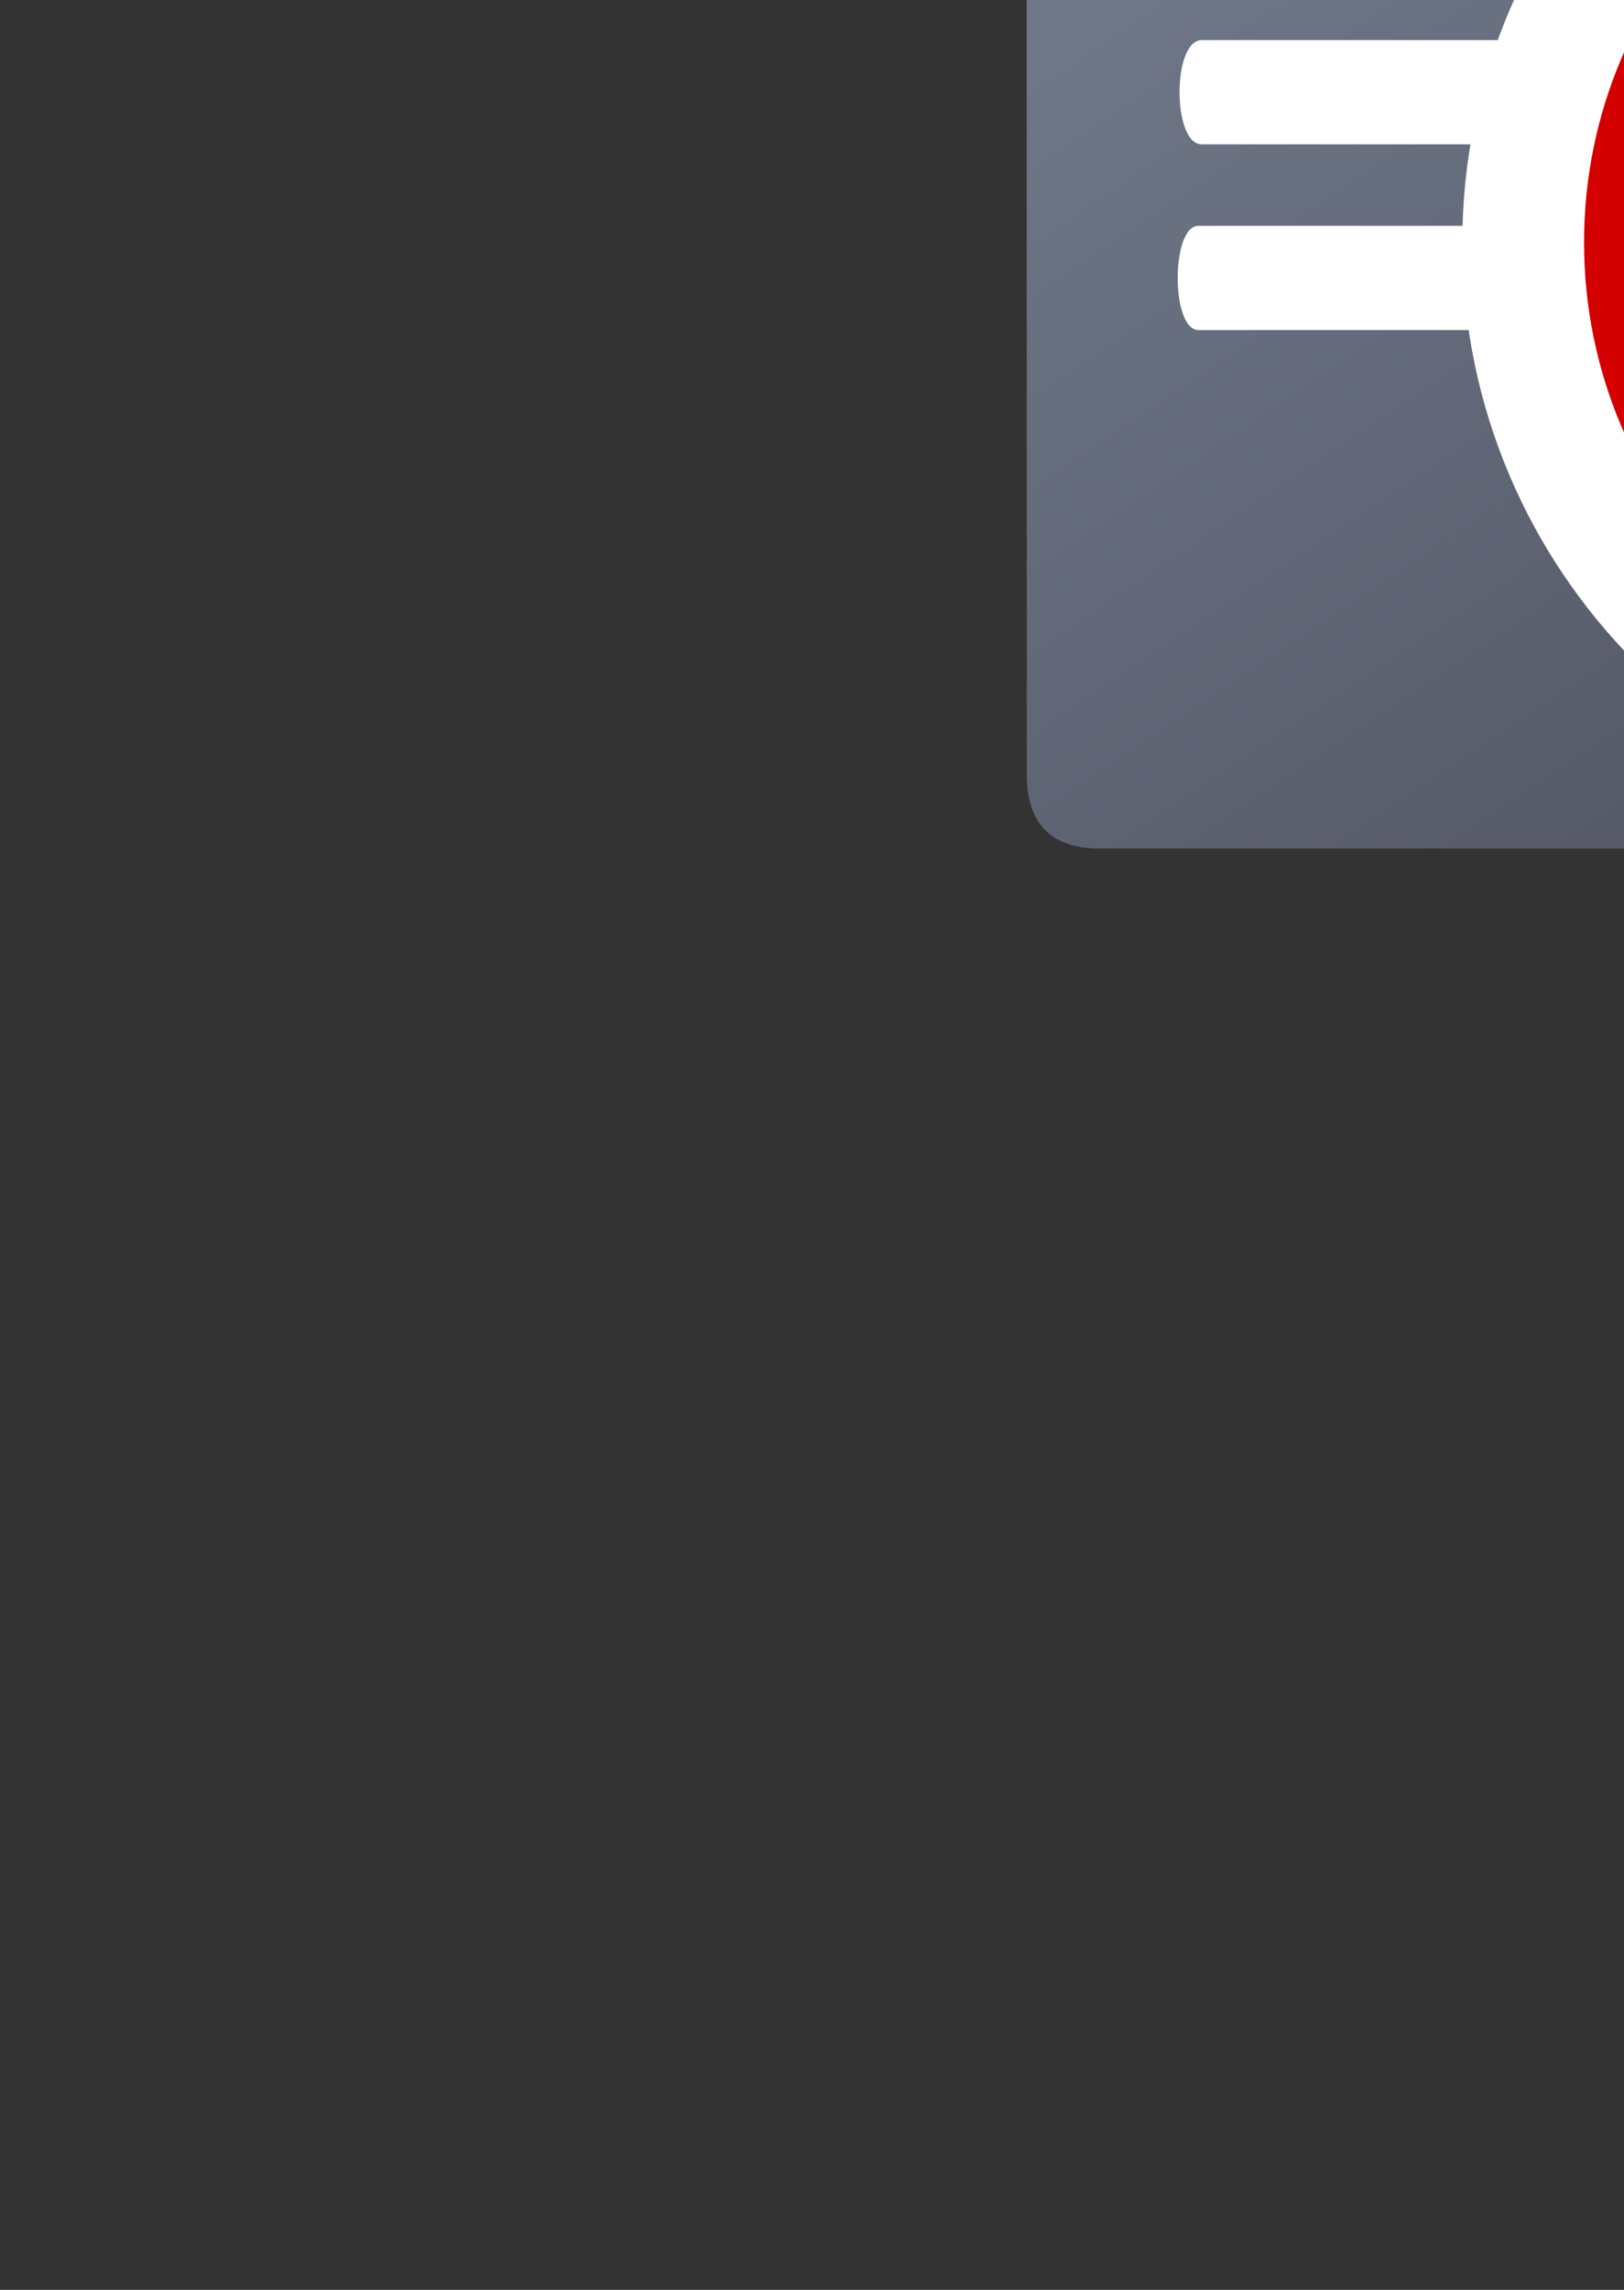 <?xml version="1.0" encoding="UTF-8" standalone="no"?>
<!-- Created with Inkscape (http://www.inkscape.org/) -->

<svg
   xmlns:dc="http://purl.org/dc/elements/1.1/"
   xmlns:cc="http://creativecommons.org/ns#"
   xmlns:rdf="http://www.w3.org/1999/02/22-rdf-syntax-ns#"
   xmlns:svg="http://www.w3.org/2000/svg"
   xmlns="http://www.w3.org/2000/svg"
   xmlns:xlink="http://www.w3.org/1999/xlink"
   xmlns:sodipodi="http://sodipodi.sourceforge.net/DTD/sodipodi-0.dtd"
   xmlns:inkscape="http://www.inkscape.org/namespaces/inkscape"
   width="105mm"
   height="148mm"
   viewBox="0 0 372.047 524.409"
   id="svg2"
   version="1.1"
   inkscape:version="0.91 r13725"
   inkscape:export-xdpi="4"
   inkscape:export-ydpi="4"
   sodipodi:docname="refuse.svg">
  <rect x="0" y="0" width="372.047" height="524.409" fill="#333333" stroke="none"/>
  <defs
     id="defs4">
    <linearGradient
       inkscape:collect="always"
       xlink:href="#linearGradient4195"
       id="linearGradient4201"
       x1="507"
       y1="681.406"
       x2="302"
       y2="373.406"
       gradientUnits="userSpaceOnUse" />
    <linearGradient
       inkscape:collect="always"
       id="linearGradient4195">
      <stop
         style="stop-color:#4e505d;stop-opacity:1"
         offset="0"
         id="stop4197" />
      <stop
         style="stop-color:#7a8597;stop-opacity:1"
         offset="1"
         id="stop4199" />
    </linearGradient>
  </defs>
  <sodipodi:namedview
     id="base"
     pagecolor="#ffffff"
     bordercolor="#666666"
     borderopacity="1.0"
     inkscape:pageopacity="0.0"
     inkscape:pageshadow="2"
     inkscape:zoom="1"
     inkscape:cx="108.35452"
     inkscape:cy="467.94165"
     inkscape:document-units="px"
     inkscape:current-layer="layer1"
     showgrid="false"
     showguides="true"
     inkscape:guide-bbox="true"
     inkscape:window-width="1280"
     inkscape:window-height="962"
     inkscape:window-x="-8"
     inkscape:window-y="-8"
     inkscape:window-maximized="1">
    <sodipodi:guide
       position="315.536,730.179"
       orientation="0,1"
       id="guide3338" />
    <sodipodi:guide
       position="351.25,330.179"
       orientation="0,1"
       id="guide3340" />
    <sodipodi:guide
       position="189.107,408.839"
       orientation="1,0"
       id="guide3344" />
    <sodipodi:guide
       position="589.045,468.079"
       orientation="1,0"
       id="guide3346" />
    <inkscape:grid
       type="xygrid"
       id="grid3440" />
    <sodipodi:guide
       position="0,0"
       orientation="0,1"
       id="guide3405" />
    <sodipodi:guide
       position="214.125,684.5"
       orientation="1,0"
       id="guide3407" />
    <sodipodi:guide
       position="0,0"
       orientation="0,1"
       id="guide3409" />
    <sodipodi:guide
       position="589.045,378.302"
       orientation="1,0"
       id="guide3411" />
    <sodipodi:guide
       position="564,683.375"
       orientation="1,0"
       id="guide3413" />
  </sodipodi:namedview>
  <g
     inkscape:label="Ebene 1"
     inkscape:groupmode="layer"
     id="layer1"
     transform="translate(0,-527.953)">
    <rect
       style="fill:none;fill-rule:evenodd;stroke:none;stroke-width:1px;stroke-linecap:butt;stroke-linejoin:miter;stroke-opacity:1"
       id="rect3336"
       width="400"
       height="400"
       x="189.145"
       y="322.27"
       inkscape:export-xdpi="4.9499998"
       inkscape:export-ydpi="4.9499998" />
    <path
       style="fill:#ffffff;fill-opacity:1;stroke:none"
       d="m 290.453,446.061 c 62.479,0 124.959,0 187.438,0 4.725,-10e-6 4.725,21.008 0,21.008 -62.479,0 -124.959,0 -187.438,0 -6.3,-1e-5 -6.3,-21.008 0,-21.008 z"
       id="rect4248"
       inkscape:connector-curvature="0"
       sodipodi:nodetypes="ccccc"
       inkscape:export-xdpi="4.9499998"
       inkscape:export-ydpi="4.9499998" />
    <path
       style="fill:#ffffff;fill-opacity:1;stroke:none"
       d="m 289.966,482.98 c 56.035,0 112.071,0 168.106,0 4.238,-1e-5 4.238,21.008 0,21.008 -56.035,0 -112.071,0 -168.106,0 -5.651,-1e-5 -5.651,-21.008 0,-21.008 z"
       id="rect4248-4"
       inkscape:connector-curvature="0"
       sodipodi:nodetypes="ccccc"
       inkscape:export-xdpi="4.9499998"
       inkscape:export-ydpi="4.9499998" />
    <path
       style="fill:#ffffff;fill-opacity:1;stroke:none"
       d="m 290.611,519.395 c -6.01,-5.5e-4 -6.01,21.006 0,21.008 l 129.593,0.033 c 12.375,-9.938 26.526,-17.258 42.056,-21.025 z m 181.98,14.102 c -8.123,1.234 -15.87,3.592 -23.082,6.906 l 19.891,0 c 1.729,0 2.789,-3.096 3.191,-6.906 z"
       id="rect4248-1"
       inkscape:connector-curvature="0"
       sodipodi:nodetypes="ssccsccsc" />
    <path
       style="fill:#ffffff;fill-opacity:1;stroke:none"
       d="m 289.928,556.838 c -5.599,0 -5.599,21.009 0,21.008 l 101.749,-0.022 c 3.36,-7.522 7.952,-14.545 12.628,-20.986 z m 135.459,0 c -6.404,6.113 -11.884,13.182 -16.178,21.008 l 47.299,0 c 4.199,-10e-6 4.199,-21.008 0,-21.008 z"
       id="rect4248-1-5"
       inkscape:connector-curvature="0"
       sodipodi:nodetypes="ssccsccssc" />
    <g
       id="g4189" />
    <g
       transform="matrix(1.126,0,0,1.136,-51.928,-52.891)"
       id="g4214">
      <path
         sodipodi:nodetypes="cscscscccscccscscc"
         inkscape:connector-curvature="0"
         id="path4244"
         d="m 270.023,330.424 c -5.011,-0.008 -8.767,1.226 -11.265,3.697 -2.498,2.471 -3.737,6.178 -3.716,11.115 -0.021,41.063 -0.032,96.594 -0.034,154.362 -0.002,57.768 0.005,117.773 0.018,167.782 -0.013,4.99 1.238,8.751 3.734,11.256 2.496,2.505 6.238,3.754 11.207,3.72 l 122.489,0.031 122.489,0.031 c 6.012,0.502 9.865,-1.595 12.178,-4.663 2.313,-3.067 3.087,-7.104 2.941,-10.48 l 0.4,-157.75 0.4,-157.75 c 0.189,-5.666 0.103,-13.508 -3.75,-17.42 -3.853,-3.911 -11.473,-3.891 -17.353,-3.831 0,0 -31.333,-0.029 -76.966,-0.056 -45.634,-0.027 -105.569,-0.053 -162.773,-0.047 z"
         style="fill:url(#linearGradient4201);fill-opacity:1;fill-rule:evenodd;stroke:none;stroke-width:1px;stroke-linecap:butt;stroke-linejoin:miter;stroke-opacity:1" />
      <path
         inkscape:export-ydpi="4.9499998"
         inkscape:export-xdpi="4.9499998"
         sodipodi:nodetypes="ccccc"
         inkscape:connector-curvature="0"
         id="rect4248-7"
         d="m 290.453,446.061 c 62.479,0 124.959,0 187.438,0 4.725,-10e-6 4.725,21.008 0,21.008 -62.479,0 -124.959,0 -187.438,0 -6.3,-1e-5 -6.3,-21.008 0,-21.008 z"
         style="fill:#ffffff;fill-opacity:1;stroke:none" />
      <path
         inkscape:export-ydpi="4.9499998"
         inkscape:export-xdpi="4.9499998"
         sodipodi:nodetypes="ccccc"
         inkscape:connector-curvature="0"
         id="rect4248-4-0"
         d="m 289.966,482.98 c 56.035,0 112.071,0 168.106,0 4.238,-1e-5 4.238,21.008 0,21.008 -56.035,0 -112.071,0 -168.106,0 -5.651,-1e-5 -5.651,-21.008 0,-21.008 z"
         style="fill:#ffffff;fill-opacity:1;stroke:none" />
      <path
         inkscape:export-ydpi="4.9499998"
         inkscape:export-xdpi="4.9499998"
         sodipodi:nodetypes="ccccc"
         inkscape:connector-curvature="0"
         id="rect4248-1-55"
         d="m 290.611,519.395 c 59.597,0 119.193,0 178.79,0 4.507,-2e-5 4.507,21.008 0,21.008 -59.597,0 -119.193,0 -178.79,0 -6.01,-10e-6 -6.01,-21.008 0,-21.008 z"
         style="fill:#ffffff;fill-opacity:1;stroke:none" />
      <path
         inkscape:export-ydpi="4.9499998"
         inkscape:export-xdpi="4.9499998"
         inkscape:transform-center-y="-32.829958"
         inkscape:transform-center-x="11.294007"
         sodipodi:nodetypes="ccccc"
         inkscape:connector-curvature="0"
         id="rect4248-1-5-4"
         d="m 289.928,556.838 c 55.527,0 111.053,0 166.58,0 4.199,-10e-6 4.199,21.008 0,21.008 -55.527,0 -111.053,0 -166.58,0 -5.599,-10e-6 -5.599,-21.008 0,-21.008 z"
         style="fill:#ffffff;fill-opacity:1;stroke:none" />
    </g>
    <g
       transform="translate(0.471,0.088)"
       id="g4221-8"
       style="stroke:#ffffff;stroke-width:50;stroke-linejoin:round;stroke-miterlimit:4;stroke-dasharray:none">
      <path
         style="fill:#ffffff;fill-opacity:1;fill-rule:nonzero;stroke:#ffffff;stroke-width:50;stroke-linejoin:round;stroke-miterlimit:4;stroke-dasharray:none"
         d="m 430.438,592.276 82.276,82.276 24.683,-24.683 -82.276,-82.276 z"
         id="path3361-4"
         inkscape:connector-curvature="0" />
      <path
         style="fill:#ffffff;fill-opacity:1;fill-rule:nonzero;stroke:#ffffff;stroke-width:50;stroke-linejoin:round;stroke-miterlimit:4;stroke-dasharray:none"
         d="m 455.352,674.29 82.276,-82.276 -24.683,-24.683 -82.276,82.276 z"
         id="path3361-1-2"
         inkscape:connector-curvature="0" />
    </g>
    <g
       id="g4175"
       transform="matrix(1.137,0,0,1.137,-80.285,-120.648)">
      <path
         style="fill:#d40000;fill-opacity:1;fill-rule:evenodd;stroke:#ffffff;stroke-width:50;stroke-linejoin:round;stroke-miterlimit:4;stroke-dasharray:none;stroke-opacity:1"
         d="m 579.283,619.274 c 0,-52.338 -42.415,-94.753 -94.753,-94.753 -52.337,0 -94.753,42.415 -94.753,94.753 0,52.337 42.416,94.753 94.753,94.753 52.338,0 94.753,-42.416 94.753,-94.753 z"
         id="path3359-1"
         inkscape:connector-curvature="0"
         transform="translate(0.471,0.088)" />
      <path
         inkscape:connector-curvature="0"
         id="path3359"
         d="m 579.283,619.274 c 0,-52.338 -42.415,-94.753 -94.753,-94.753 -52.337,0 -94.753,42.415 -94.753,94.753 0,52.337 42.416,94.753 94.753,94.753 52.338,0 94.753,-42.416 94.753,-94.753 z"
         style="fill:#d40000;fill-opacity:1;fill-rule:evenodd;stroke:none;stroke-width:16;stroke-miterlimit:4;stroke-dasharray:none;stroke-opacity:1" />
      <path
         inkscape:connector-curvature="0"
         id="rect4256"
         d="m 521.101,565.821 c -2.761,-2.761 -7.205,-2.761 -9.966,0 l -27.854,27.855 -27.726,-27.726 c -2.761,-2.761 -7.205,-2.761 -9.966,0 l -14.949,14.949 c -2.761,2.761 -2.761,7.205 0,9.966 l 27.726,27.726 -27.956,27.956 c -2.761,2.761 -2.761,7.205 0,9.966 l 14.949,14.949 c 2.761,2.761 7.205,2.761 9.966,0 l 27.956,-27.956 28.333,28.333 c 2.761,2.761 7.205,2.761 9.966,0 l 14.949,-14.949 c 2.761,-2.761 2.761,-7.205 0,-9.966 l -28.333,-28.333 27.854,-27.854 c 2.761,-2.761 2.761,-7.205 0,-9.966 l -14.949,-14.949 z"
         style="opacity:1;fill:#ffffff;fill-opacity:1;stroke:none;stroke-width:16;stroke-linecap:round;stroke-linejoin:round;stroke-miterlimit:4;stroke-dasharray:none;stroke-opacity:1" />
    </g>
  </g>
</svg>
